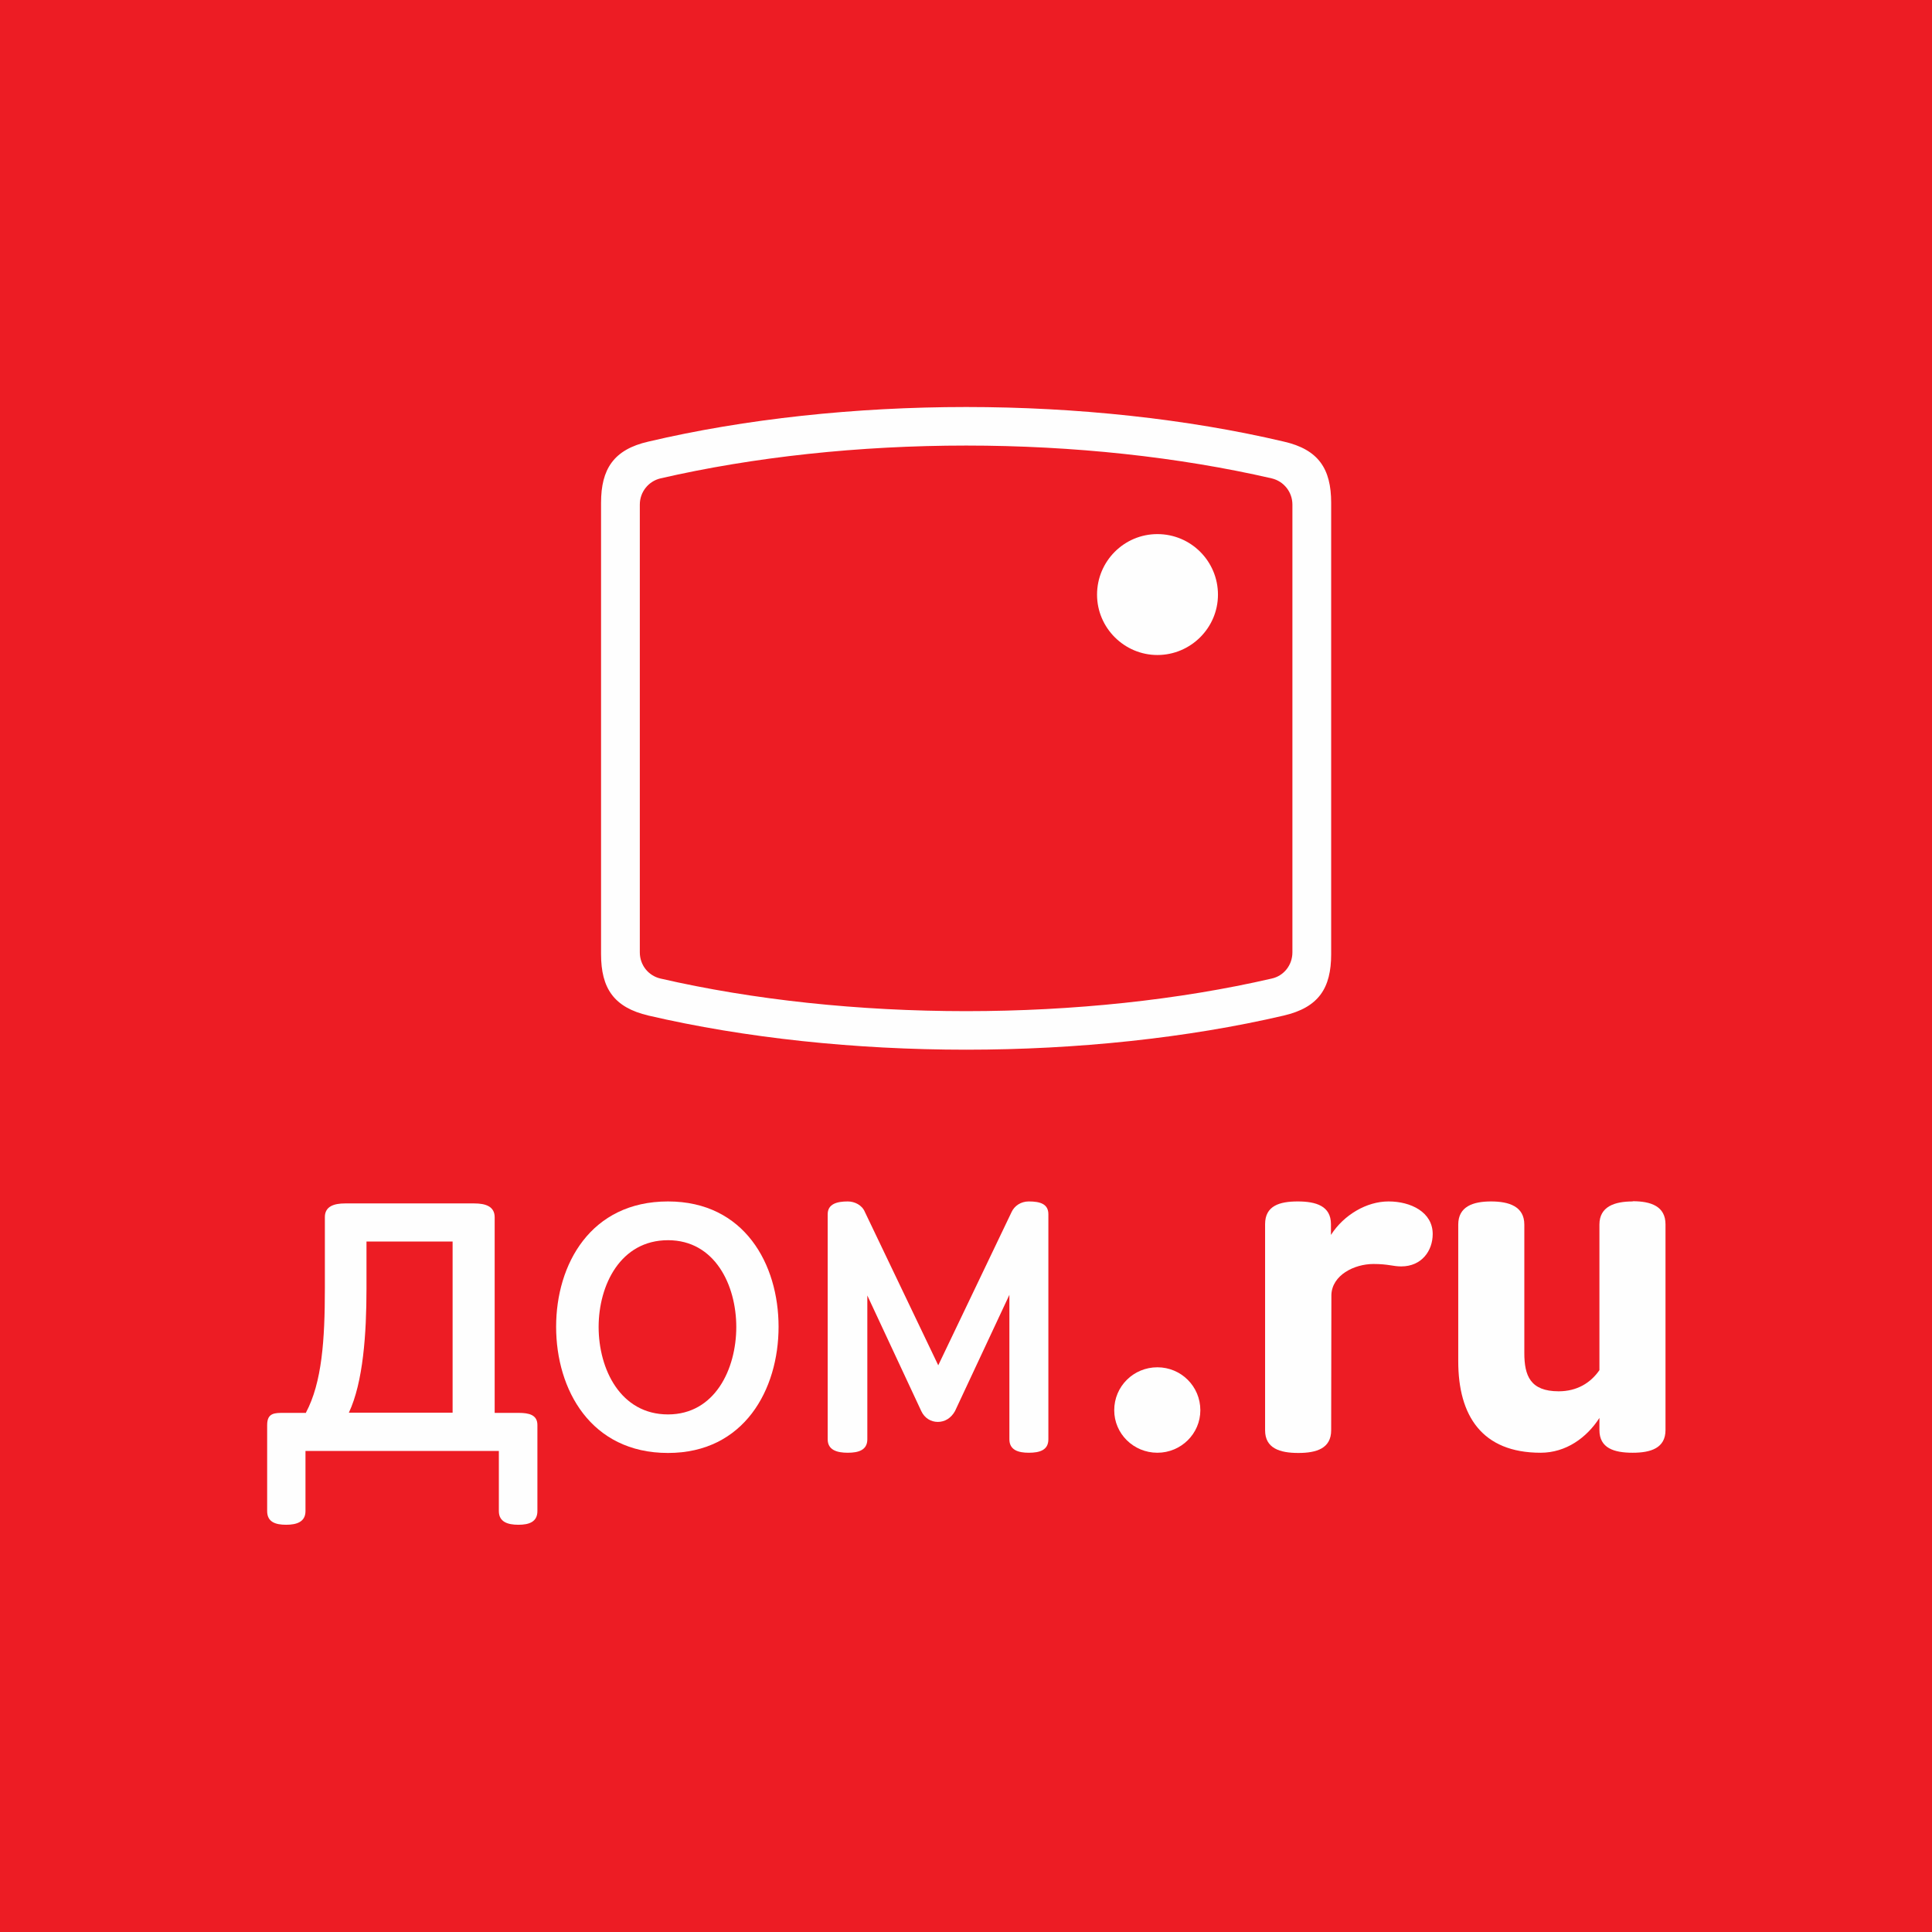 <?xml version="1.0" encoding="UTF-8"?>
<svg width="8772px" height="8773px" viewBox="0 0 8772 8773" version="1.1" xmlns="http://www.w3.org/2000/svg" xmlns:xlink="http://www.w3.org/1999/xlink">
    <!-- Generator: Sketch 42 (36781) - http://www.bohemiancoding.com/sketch -->
    <title>domru_logo</title>
    <desc>Created with Sketch.</desc>
    <defs></defs>
    <g id="Page-1" stroke="none" stroke-width="1" fill="none" fill-rule="evenodd">
        <g id="domru_logo" fill-rule="nonzero">
            <g id="Page-1">
                <g>
                    <g id="domru_logo">
                        <g id="Layer_x0020_1">
                            <g id="_954436416">
                                <polygon id="Shape" fill="#ED1C24" points="8772 8773 0 8773 0 0 8772 0"></polygon>
                                <path d="M3033,6597 C2682,6597 2525,6309 2525,6024 C2525,5740 2682,5455 3033,5455 C3380,5455 3535,5740 3535,6024 C3535,6309 3379,6597 3033,6597 Z M3033,5631 C2817,5631 2718,5835 2718,6025 C2718,6216 2817,6422 3033,6422 C3246,6422 3343,6216 3343,6025 C3343,5835 3246,5631 3033,5631 Z" id="Shape" fill="#FEFEFE"></path>
                                <path d="M1389,6414 C1462,6277 1475,6083 1475,5851 L1475,5526 C1475,5477 1517,5464 1567,5464 L2153,5464 C2204,5464 2246,5477 2246,5527 L2246,6415 L2355,6415 C2402,6415 2440,6424 2440,6470 L2440,6861 C2440,6910 2402,6923 2354,6923 C2305,6923 2265,6910 2265,6861 L2265,6588 L1387,6588 L1387,6861 C1387,6910 1347,6923 1299,6923 C1250,6923 1213,6910 1213,6861 L1213,6470 C1213,6414 1248,6415 1290,6415 L1390,6415 L1389,6414 Z M2055,6414 L2055,5637 L1664,5637 L1664,5851 C1664,6055 1649,6276 1584,6414 L2055,6414 Z" id="Shape" fill="#FEFEFE"></path>
                                <path d="M4760,6535 C4760,6584 4721,6596 4671,6596 C4624,6596 4583,6584 4583,6535 L4583,5879 L4336,6407 C4318,6439 4290,6456 4258,6456 C4227,6456 4198,6439 4183,6407 L3938,5882 L3938,6535 C3938,6584 3898,6596 3849,6596 C3801,6596 3758,6584 3758,6535 L3758,5513 C3758,5466 3801,5455 3849,5455 C3880,5455 3914,5471 3927,5503 L4260,6199 L4593,5503 C4606,5475 4635,5455 4671,5455 C4722,5455 4760,5466 4760,5513 L4760,6535 Z" id="Shape" fill="#FEFEFE"></path>
                                <path d="M5255,6596 C5147,6596 5059,6510 5059,6403 C5059,6294 5147,6208 5255,6208 C5362,6208 5450,6294 5450,6403 C5450,6510 5362,6596 5255,6596 Z" id="Shape" fill="#FEFEFE"></path>
                                <path d="M6304,5455 C6206,5455 6102,5515 6043,5607 L6043,5558 C6043,5476 5976,5455 5892,5455 C5809,5455 5744,5475 5744,5558 L5744,6494 C5744,6576 5811,6597 5895,6597 C5978,6597 6044,6576 6044,6494 L6045,5879 C6048,5790 6148,5739 6236,5739 C6304,5739 6324,5750 6362,5750 C6455,5750 6505,5679 6505,5603 C6505,5503 6405,5455 6305,5455 L6304,5455 Z" id="Shape" fill="#FEFEFE"></path>
                                <path d="M7413,5455 C7331,5455 7262,5478 7262,5560 L7262,6221 C7222,6279 7160,6317 7077,6317 C6948,6317 6921,6246 6921,6143 L6921,5560 C6921,5478 6852,5455 6770,5455 C6688,5455 6621,5478 6621,5560 L6621,6181 C6621,6427 6728,6596 6995,6596 C7110,6596 7204,6528 7262,6438 L7262,6493 C7262,6575 7328,6596 7413,6596 C7495,6596 7562,6575 7562,6493 L7562,5559 C7562,5477 7496,5454 7413,5454 L7413,5455 Z" id="Shape" fill="#FEFEFE"></path>
                                <path d="M5255,2425 C5104,2425 4981,2548 4981,2700 C4981,2851 5105,2974 5255,2974 C5406,2974 5530,2851 5530,2700 C5530,2548 5407,2425 5255,2425 Z" id="Shape" fill="#FEFEFE"></path>
                                <path d="M5829,2005 C5392,1902 4888,1848 4387,1848 C3884,1848 3381,1902 2944,2005 C2786,2041 2729,2130 2729,2283 L2729,4332 C2729,4487 2787,4574 2944,4611 C3382,4713 3884,4766 4387,4766 C4888,4766 5392,4713 5829,4611 C5987,4574 6044,4487 6044,4332 L6044,2283 C6044,2129 5987,2041 5829,2005 Z M5868,4324 C5868,4382 5829,4431 5774,4443 C5354,4540 4873,4591 4387,4591 C3900,4591 3420,4540 2999,4443 C2943,4430 2905,4381 2905,4324 L2905,2291 C2905,2234 2944,2185 2999,2172 C3420,2075 3900,2023 4387,2023 C4873,2023 5353,2075 5774,2172 C5829,2185 5868,2234 5868,2291 L5868,4324 Z" id="Shape" fill="#FEFEFE"></path>
                            </g>
                        </g>
                    </g>
                </g>
            </g>
        </g>
    </g>
</svg>